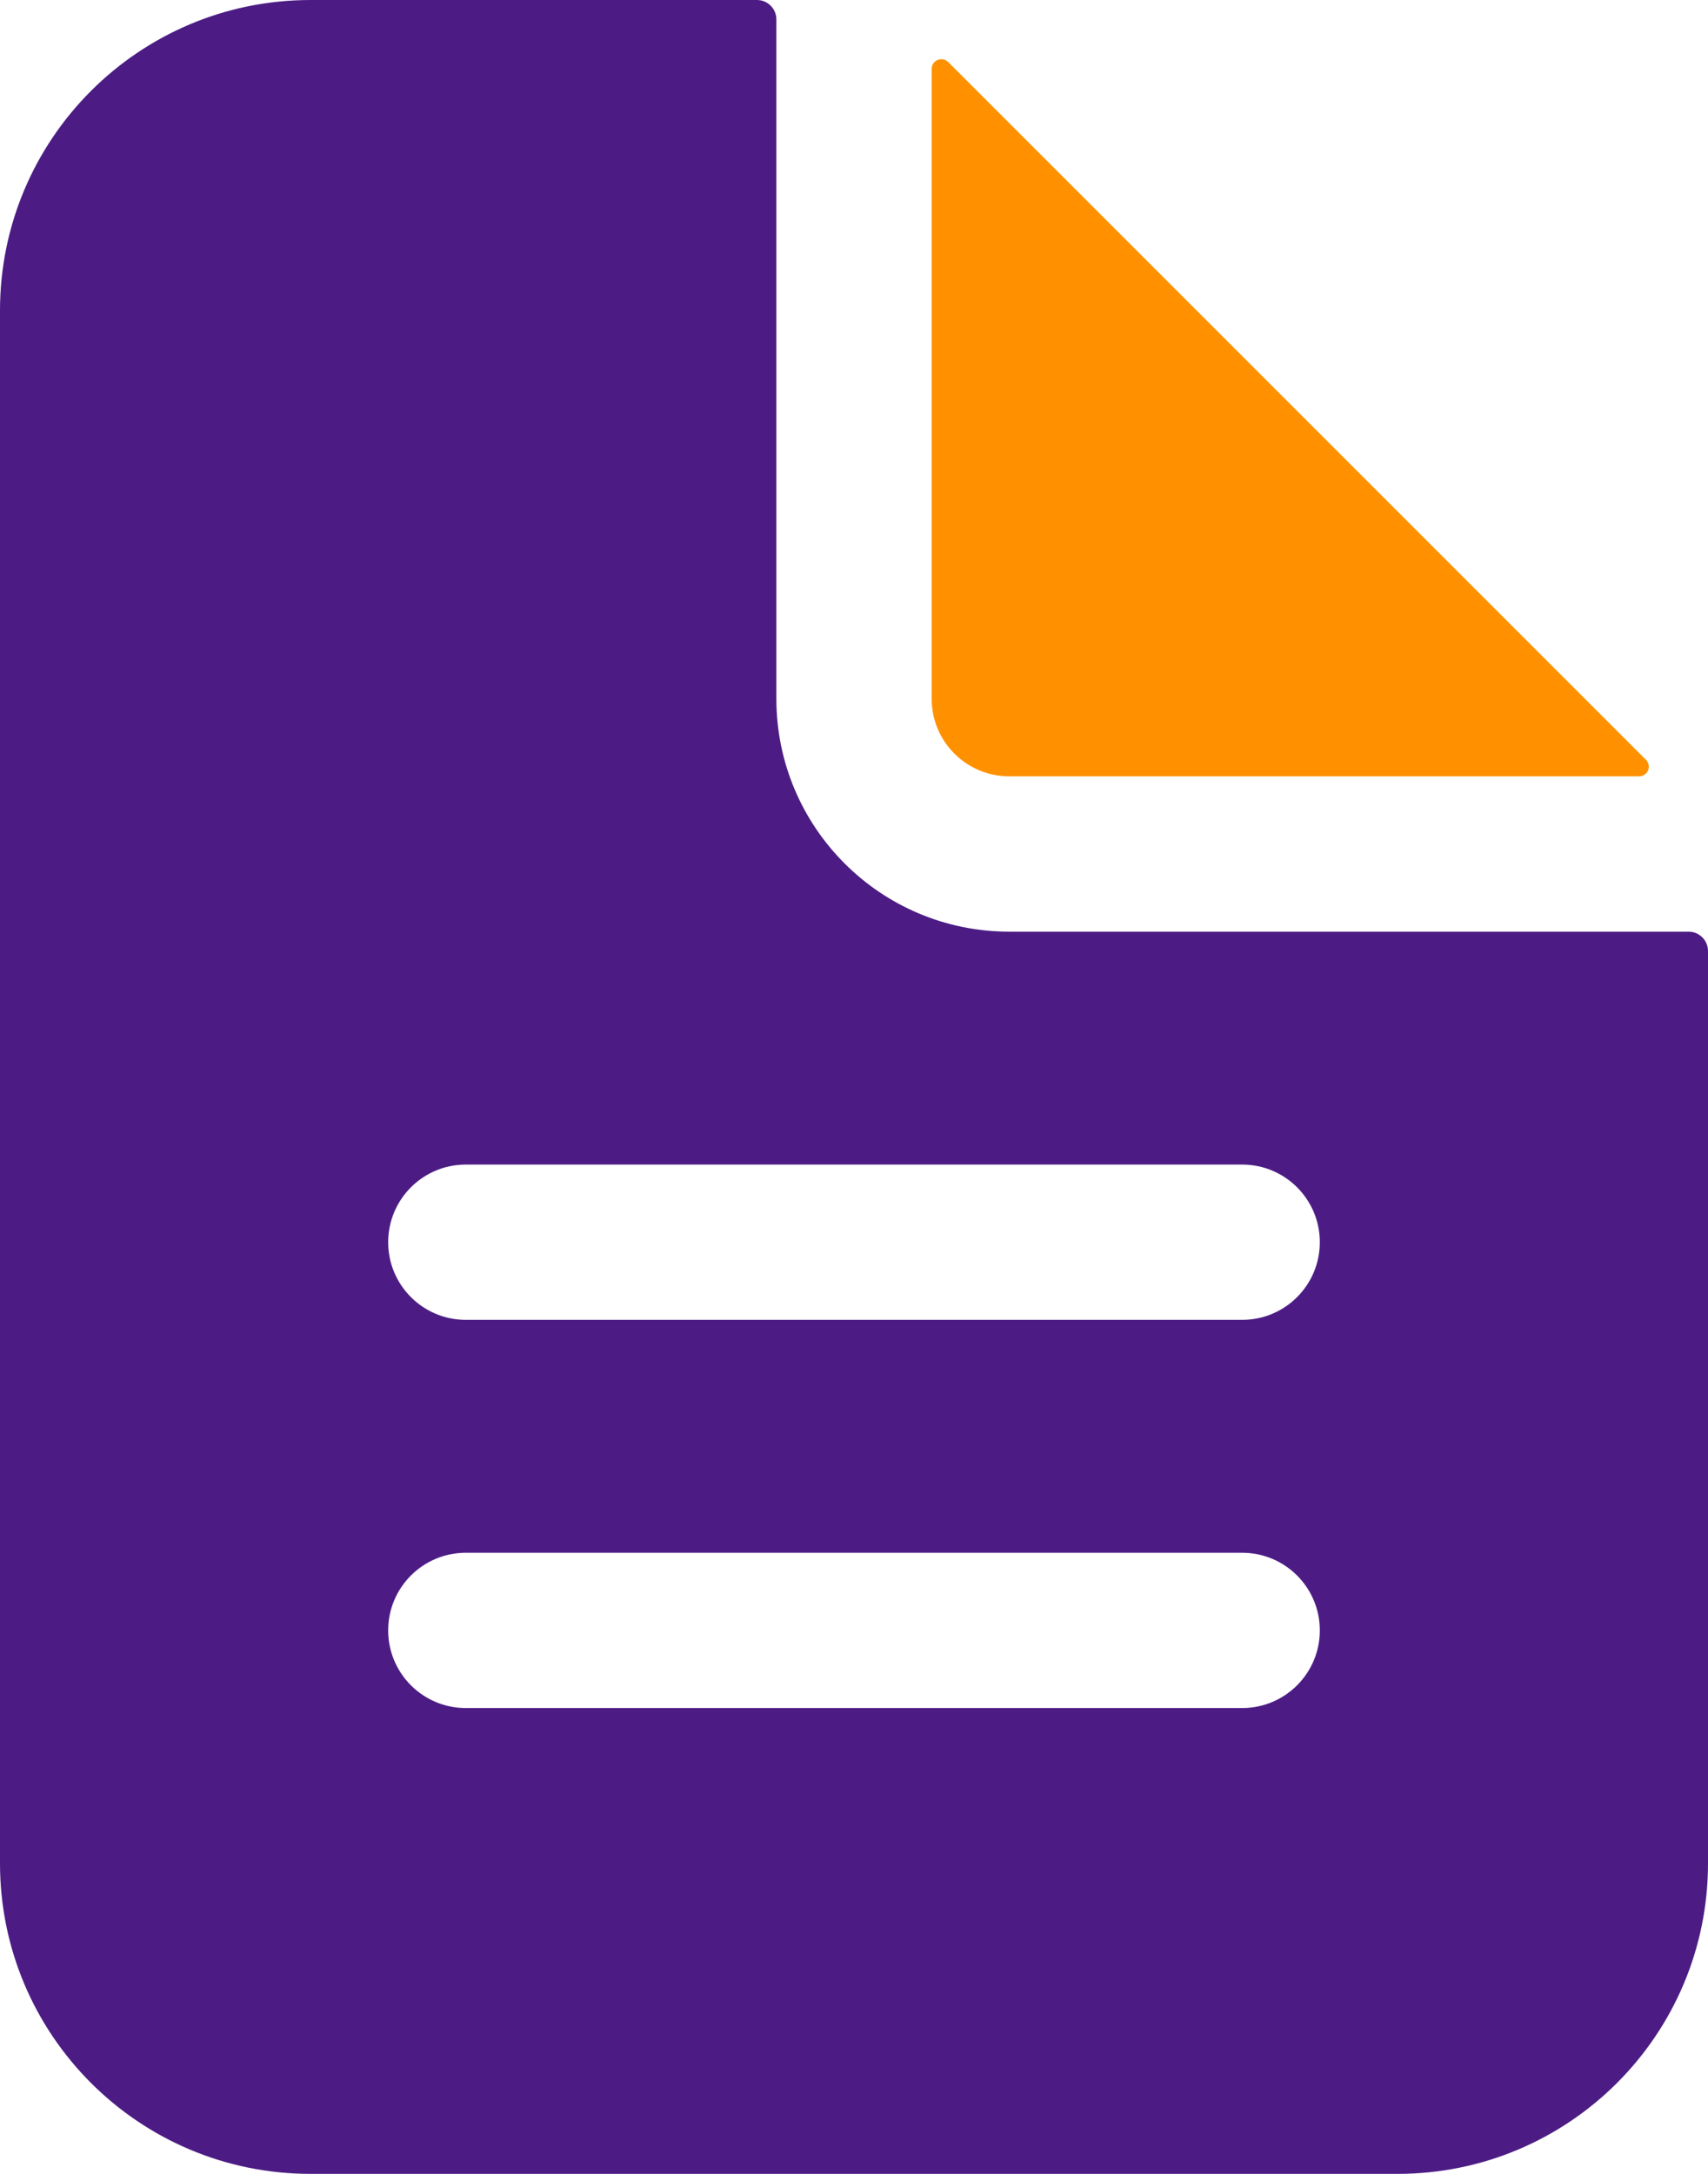 <?xml version="1.0" encoding="UTF-8"?><svg id="Layer_1" xmlns="http://www.w3.org/2000/svg" viewBox="0 0 352 448"><path d="M348,192h-140c-26.51,0-48-21.49-48-48V4c0-2.21-1.79-4-4-4h-92C28.65,0,0,28.65,0,64v320c0,35.35,28.65,64,64,64h224c35.35,0,64-28.65,64-64v-188c0-2.21-1.79-4-4-4ZM256,352H96c-8.84,0-16-7.16-16-16s7.16-16,16-16h160c8.84,0,16,7.16,16,16s-7.16,16-16,16ZM256,272H96c-8.84,0-16-7.16-16-16s7.16-16,16-16h160c8.84,0,16,7.16,16,16s-7.16,16-16,16Z" style="fill:#4c1c84; stroke-width:0px;"/><path d="M339.22,156.59L195.41,12.78c-.78-.78-2.05-.77-2.83,0-.37.37-.58.88-.58,1.4v129.81c0,8.84,7.16,16,16,16h129.81c1.1,0,2-.9,1.99-2.01,0-.53-.21-1.03-.58-1.4Z" style="fill:#ff9100; stroke-width:0px;"/></svg>